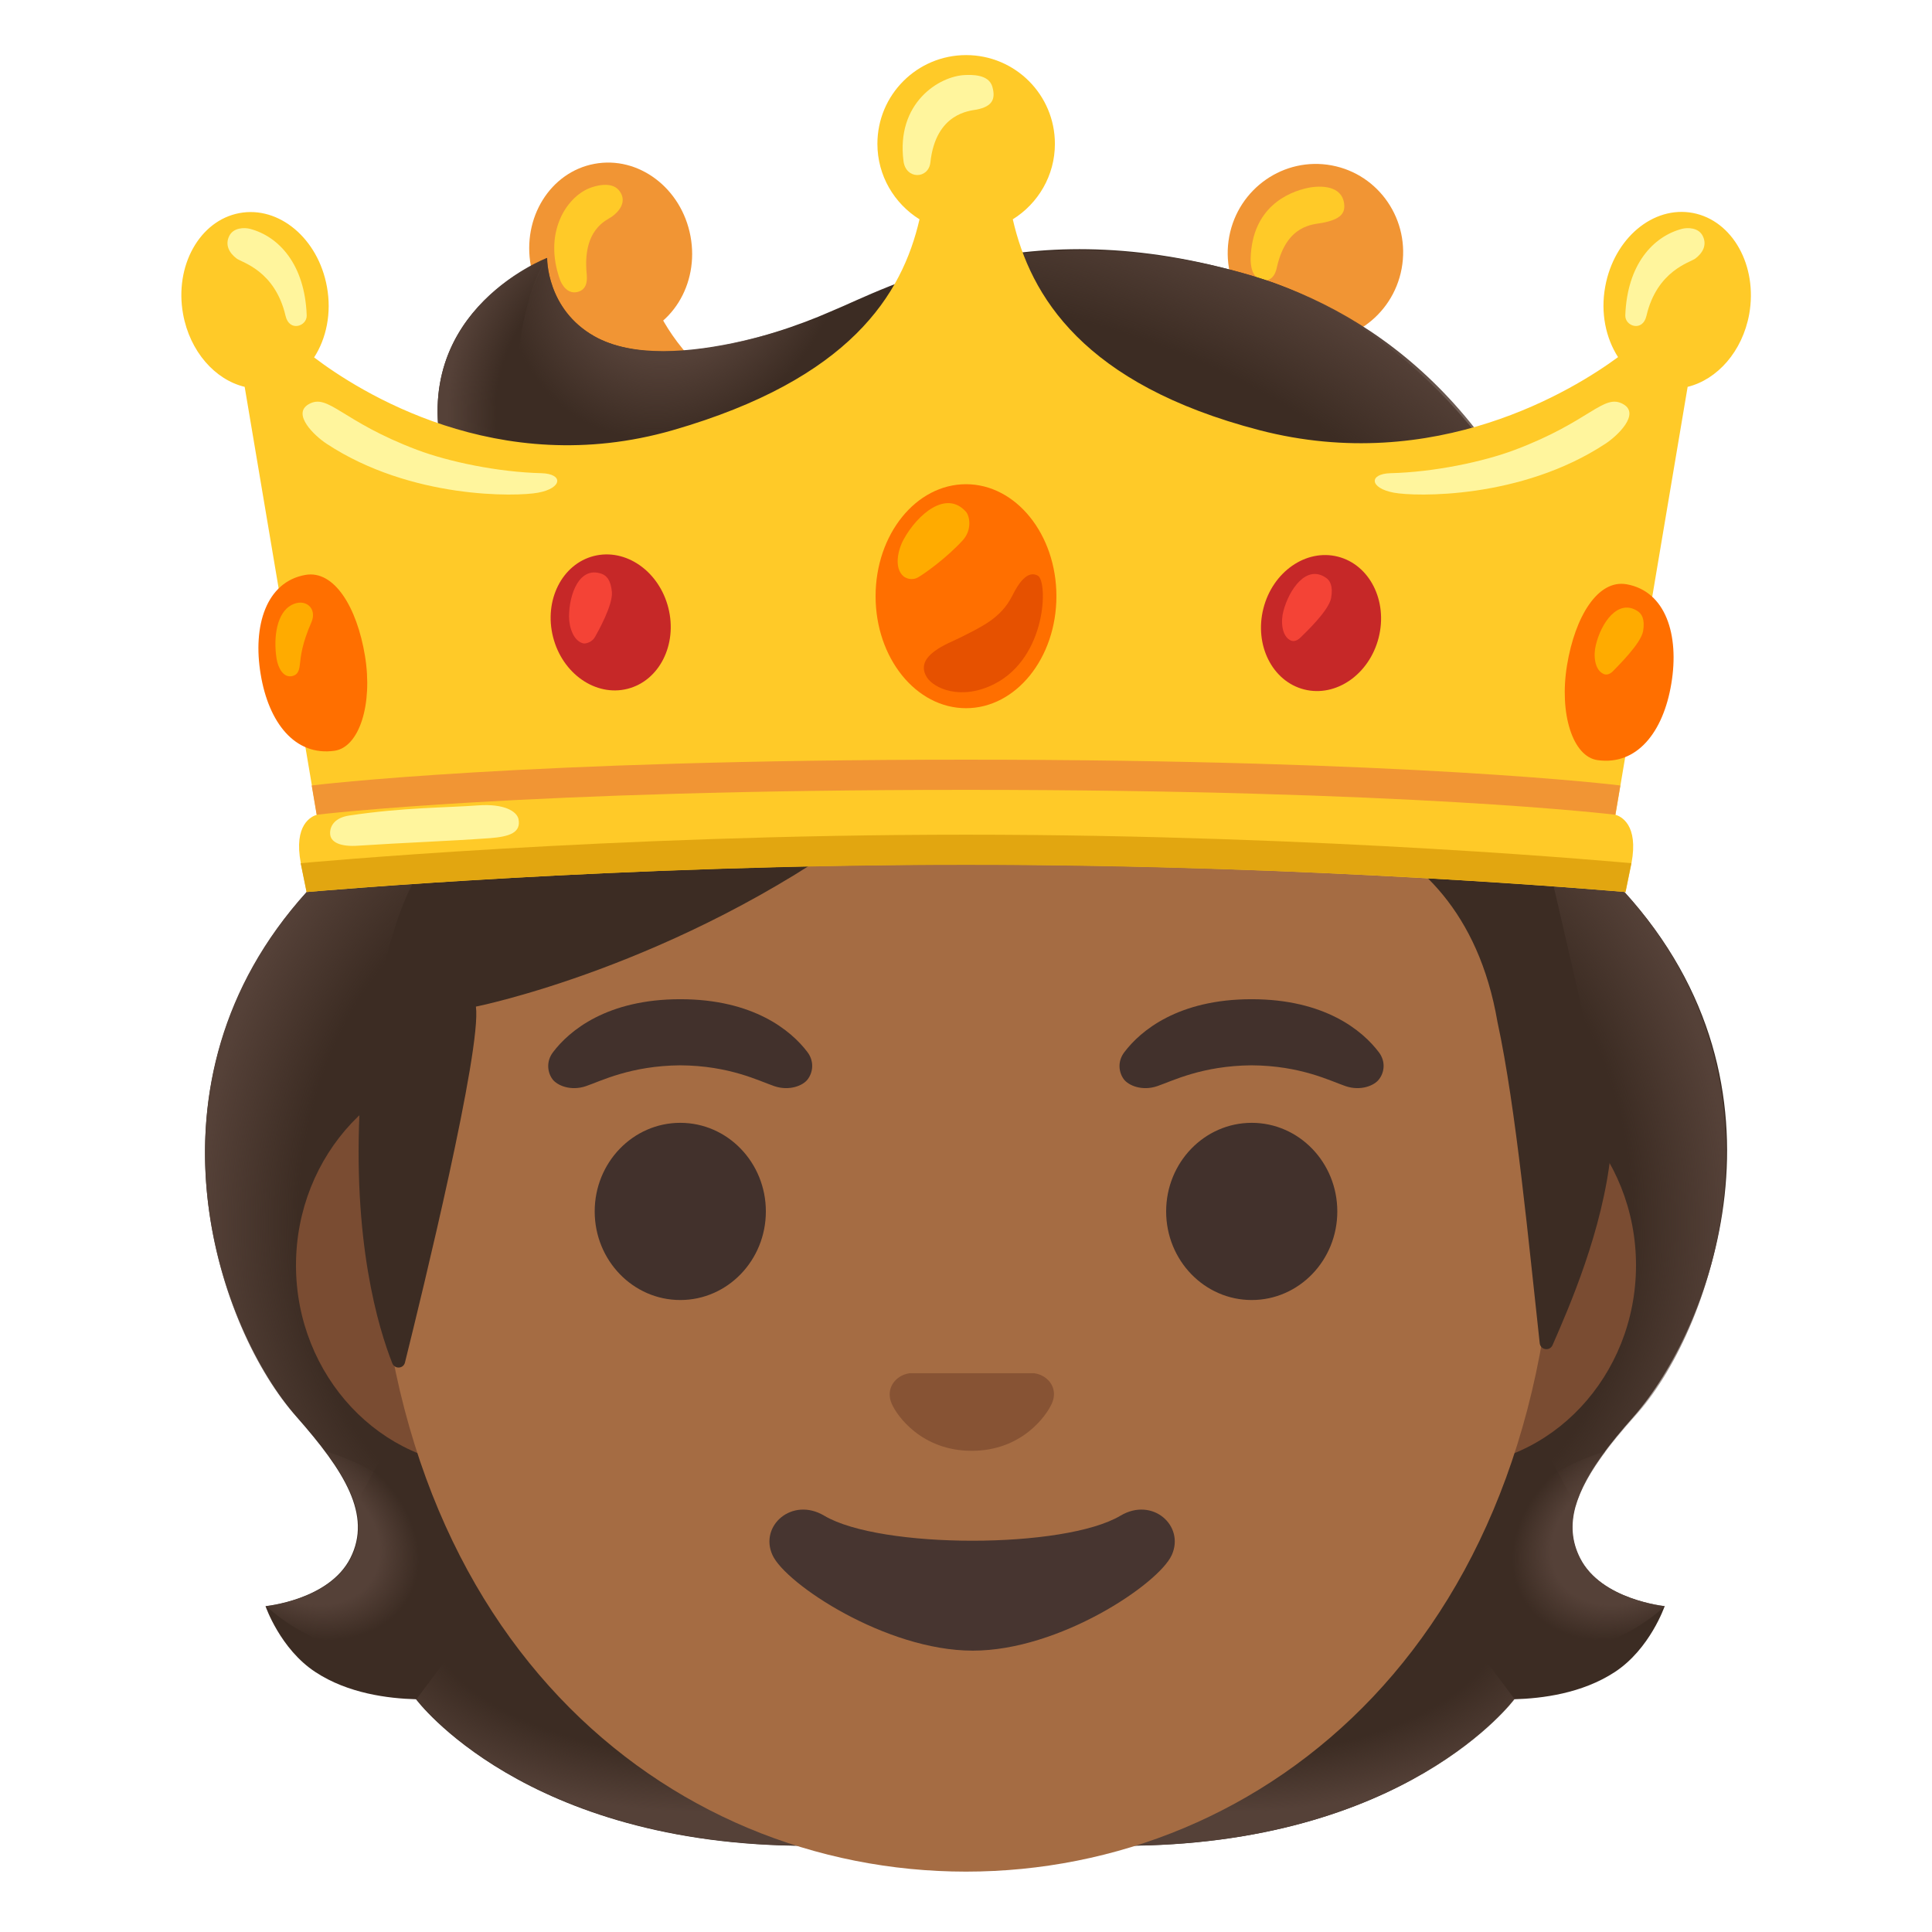 <?xml version="1.0" encoding="utf-8"?>
<!-- Generator: Adobe Illustrator 25.2.3, SVG Export Plug-In . SVG Version: 6.00 Build 0)  -->
<svg version="1.1" id="Layer_1" xmlns="http://www.w3.org/2000/svg" xmlns:xlink="http://www.w3.org/1999/xlink" x="0" y="0"
	 viewBox="0 0 128 128" style="enable-background:new 0 0 128 128;" xml:space="preserve">
<g id="crown_back">
	<g>
		
			<ellipse transform="matrix(0.983 -0.183 0.183 0.983 -2.36 7.672)" style="fill:#F19534;" cx="40.46" cy="16.65" rx="5.38" ry="5.88"/>
		
			<ellipse transform="matrix(0.183 -0.983 0.983 0.183 54.77 99.327)" style="fill:#F19534;" cx="87.13" cy="16.72" rx="5.88" ry="5.81"/>
		<g>
			<path style="fill:#FFCA28;" d="M38.87,18.15c-0.29-2.98,1.34-3.56,1.66-3.79c0.84-0.61,0.89-1.28,0.46-1.77
				c-0.52-0.6-1.6-0.26-1.95-0.12c-1.56,0.64-3.04,2.99-1.94,6.06c0.1,0.28,0.5,1.06,1.27,0.78C38.96,19.09,38.89,18.42,38.87,18.15
				z"/>
		</g>
		<g>
			<path style="fill:#FFCA28;" d="M84.62,17.61c0.66-2.74,2.39-2.73,2.96-2.84c1.24-0.23,1.56-0.64,1.47-1.29
				c-0.16-1.19-1.54-1.21-2.41-1.03c-1.31,0.28-3.68,1.29-3.78,4.65c-0.01,0.28,0,1.38,0.84,1.47
				C84.45,18.65,84.58,17.79,84.62,17.61z"/>
		</g>
	</g>
	<path style="fill:#F19534;" d="M36.41,32.2l2.69,7.3h48.9l3.6-6.93c-4.08-4.14-3.56-11.85-3.56-11.85l-3.46-1.39
		c0,0-4.63,10.5-21.67,10.5s-19.82-10.5-19.82-10.5l-3.88,1.39C39.2,20.72,40.84,27.89,36.41,32.2z"/>
</g>
<g>
	<g id="hairGroup_5_">
		<path id="hair_4_" style="fill:#3C2C23;" d="M104.66,103.23c-1.45-2.86,0.4-5.77,3.57-9.37c5.03-5.72,11.25-21.77-0.61-34.76
			c-6.17-6.76-73.4-15.53-87.3,0c-11.63,13-5.71,29.04-0.68,34.76c3.17,3.6,5.02,6.51,3.57,9.37c-1.41,2.78-5.62,3.18-5.62,3.18
			s0.97,2.84,3.31,4.37c2.16,1.42,4.82,1.75,6.66,1.8c0,0,7.18,9.71,25.94,9.71h20.88c18.76,0,25.94-9.71,25.94-9.71
			c1.84-0.05,4.49-0.38,6.66-1.8c2.34-1.53,3.31-4.37,3.31-4.37S106.07,106,104.66,103.23z"/>
		<g id="hairHighlights_6_">
			
				<radialGradient id="SVGID_1_" cx="45.73" cy="58.792" r="28.219" gradientTransform="matrix(0.126 -1.069 -0.77 -0.125 74.883 136.107)" gradientUnits="userSpaceOnUse">
				<stop  offset="0.708" style="stop-color:#554138;stop-opacity:0"/>
				<stop  offset="1" style="stop-color:#554138"/>
			</radialGradient>
			<path style="fill:url(#SVGID_1_);" d="M20.32,59.09c-11.49,12.66-5.84,28.79-0.95,34.45c0.67,0.78,3.51,3.79,4.16,6.2
				c0,0,21.92-39.98,21.07-41.32c-1.04-1.65-3.48-7.12-5.24-7.12c-1.89,0-8.33,1.52-13.03,3.68C22.68,56.65,20.32,59.09,20.32,59.09
				z"/>
			
				<radialGradient id="SVGID_2_" cx="45.173" cy="-1.388" r="25.975" gradientTransform="matrix(-1 0 0 0.53 92.112 107.024)" gradientUnits="userSpaceOnUse">
				<stop  offset="0.728" style="stop-color:#554138;stop-opacity:0"/>
				<stop  offset="1" style="stop-color:#554138"/>
			</radialGradient>
			<path style="fill:url(#SVGID_2_);" d="M63.97,122.29v-10.89l-33.35-2.85l-3.03,4.02c0,0,7.18,9.71,25.94,9.71L63.97,122.29z"/>
			
				<radialGradient id="SVGID_3_" cx="14.623" cy="44.66" r="8.077" gradientTransform="matrix(0.906 0.457 0.314 -0.725 -7.263 127.418)" gradientUnits="userSpaceOnUse">
				<stop  offset="0.663" style="stop-color:#554138"/>
				<stop  offset="1" style="stop-color:#554138;stop-opacity:0"/>
			</radialGradient>
			<path style="fill:url(#SVGID_3_);" d="M27.67,107.39c5-8.18-6.08-11.23-6.08-11.23s-0.01,0.01-0.01,0.01
				c1.93,2.58,2.8,4.84,1.67,7.06c-1.41,2.78-5.62,3.18-5.62,3.18S23.35,111.9,27.67,107.39z"/>
			
				<radialGradient id="SVGID_4_" cx="42.118" cy="116.704" r="28.219" gradientTransform="matrix(-0.126 -1.069 0.77 -0.125 7.992 139.476)" gradientUnits="userSpaceOnUse">
				<stop  offset="0.708" style="stop-color:#554138;stop-opacity:0"/>
				<stop  offset="1" style="stop-color:#554138"/>
			</radialGradient>
			<path style="fill:url(#SVGID_4_);" d="M107.62,59.09c11.49,12.66,5.84,28.79,0.95,34.45c-0.67,0.78-3.51,3.79-4.16,6.2
				c0,0-21.92-39.98-21.07-41.32c1.04-1.65,3.48-7.12,5.24-7.12C91.94,51.3,107.62,59.09,107.62,59.09z"/>
			
				<radialGradient id="SVGID_5_" cx="93.573" cy="-1.388" r="25.975" gradientTransform="matrix(1 0 0 0.53 -12.573 107.024)" gradientUnits="userSpaceOnUse">
				<stop  offset="0.728" style="stop-color:#554138;stop-opacity:0"/>
				<stop  offset="1" style="stop-color:#554138"/>
			</radialGradient>
			<path style="fill:url(#SVGID_5_);" d="M63.97,122.29v-10.89l33.35-2.85l3.03,4.02c0,0-7.18,9.71-25.94,9.71L63.97,122.29z"/>
			
				<radialGradient id="SVGID_6_" cx="-29.218" cy="17.007" r="8.077" gradientTransform="matrix(-0.906 0.457 -0.314 -0.725 86.802 127.418)" gradientUnits="userSpaceOnUse">
				<stop  offset="0.663" style="stop-color:#554138"/>
				<stop  offset="1" style="stop-color:#554138;stop-opacity:0"/>
			</radialGradient>
			<path style="fill:url(#SVGID_6_);" d="M100.27,107.39c-5-8.18,6.08-11.23,6.08-11.23s0.01,0.01,0.01,0.01
				c-1.93,2.58-2.8,4.84-1.67,7.06c1.41,2.78,5.62,3.18,5.62,3.18S104.59,111.9,100.27,107.39z"/>
		</g>
	</g>
	<g id="face_2_">
		<path id="ears" style="fill:#7A4C32;" d="M95.89,70.51h-8.6H40.71h-8.6c-6.88,0-12.5,5.99-12.5,13.32
			c0,7.32,5.63,13.32,12.5,13.32h8.6h46.58h8.6c6.88,0,12.5-5.99,12.5-13.32C108.39,76.5,102.76,70.51,95.89,70.51z"/>
		<path id="head" style="fill:#A56C43;" d="M64,24.58L64,24.58L64,24.58c-20.31,0-39.12,21.72-39.12,52.97
			C24.89,108.63,44.26,124,64,124s39.11-15.37,39.11-46.45C103.12,46.29,84.31,24.58,64,24.58z"/>
		<path id="nose_2_" style="fill:#875334;" d="M68.9,91.08c-0.12-0.05-0.25-0.08-0.38-0.1h-8.26c-0.13,0.02-0.25,0.05-0.38,0.1
			c-0.75,0.3-1.16,1.08-0.81,1.9c0.35,0.83,2,3.14,5.31,3.14s4.95-2.32,5.31-3.14C70.06,92.15,69.65,91.38,68.9,91.08z"/>
		<path id="mouth_2_" style="fill:#473530;" d="M74.23,100.42c-3.72,2.21-15.9,2.21-19.62,0c-2.13-1.27-4.32,0.67-3.43,2.61
			c0.87,1.91,7.52,6.33,13.27,6.33s12.31-4.42,13.18-6.33C78.51,101.09,76.36,99.15,74.23,100.42z"/>
		<g id="eyes_2_">
			<ellipse style="fill:#42312C;" cx="45.07" cy="80.26" rx="5.67" ry="5.87"/>
			<ellipse style="fill:#42312C;" cx="82.93" cy="80.26" rx="5.67" ry="5.87"/>
		</g>
		<g id="eyebrows_2_">
			<path style="fill:#42312C;" d="M53.5,69.71c-1.08-1.43-3.58-3.51-8.43-3.51s-7.35,2.08-8.43,3.51c-0.48,0.63-0.36,1.36-0.03,1.8
				c0.31,0.41,1.21,0.79,2.21,0.45c1-0.34,2.96-1.35,6.24-1.38c3.28,0.02,5.23,1.04,6.24,1.38c1,0.34,1.91-0.04,2.21-0.45
				C53.85,71.07,53.97,70.34,53.5,69.71z"/>
			<path style="fill:#42312C;" d="M91.35,69.71c-1.08-1.43-3.58-3.51-8.43-3.51s-7.35,2.08-8.43,3.51c-0.48,0.63-0.36,1.36-0.03,1.8
				c0.31,0.41,1.21,0.79,2.21,0.45c1-0.34,2.96-1.35,6.24-1.38c3.28,0.02,5.23,1.04,6.24,1.38c1,0.34,1.91-0.04,2.21-0.45
				C91.71,71.07,91.83,70.34,91.35,69.71z"/>
		</g>
	</g>
	<g id="hairGroup_4_">
		<path id="hair_3_" style="fill:#3C2C23;" d="M83.68,18.5c-15.44-4.89-24.82,0.57-28.65,2.14c-4.22,1.86-11.6,3.94-15.66,1.64
			c-3.18-1.81-3.12-5.19-3.12-5.19s-9.95,3.79-6.55,14.35c0.32,0.75,0.55,1.7,0.68,2.82c0.4,3.37-11.16,6.52-8.51,23.38l5.49,0.87
			c-2.31,4.23-3.5,14.38-3.5,14.38c-0.54,9.34,1.21,15.1,2.13,17.43c0.16,0.4,0.74,0.37,0.84-0.05c1.15-4.63,5.09-20.77,4.7-23.58
			c0,0,13.24-2.63,25.87-11.92c16.5-14.22,25.59-1.15,25.59-1.15s13.7-0.6,16.22,14.08c1.24,5.72,2.09,14.88,2.8,21.29
			c0.05,0.45,0.66,0.55,0.85,0.13c1.11-2.54,3.32-7.59,3.86-12.73c0.08-0.81-1.99-10-4.32-19.95l4.32,1.93
			C106.72,29.14,89.39,20.3,83.68,18.5z"/>
		<g id="hairHighlights_5_">
			
				<radialGradient id="SVGID_7_" cx="50.054" cy="117.023" r="10.903" gradientTransform="matrix(0.881 0.473 0.56 -1.045 -64.791 115.179)" gradientUnits="userSpaceOnUse">
				<stop  offset="0.58" style="stop-color:#554138"/>
				<stop  offset="1" style="stop-color:#554138;stop-opacity:0"/>
			</radialGradient>
			<path style="fill:url(#SVGID_7_);" d="M56.18,20.27c-1.28,0.62-11.74,4.89-16.81,2c-3.12-1.77-3.12-5.01-3.12-5.17
				c-1.44,1.83-5.78,14.91,6.92,15.79c5.48,0.37,8.85-4.4,10.85-8.44C54.73,22.98,55.87,20.84,56.18,20.27z"/>
			
				<radialGradient id="SVGID_8_" cx="158.321" cy="84.226" r="41.073" gradientTransform="matrix(-0.938 -0.394 -0.218 0.528 239.406 56.761)" gradientUnits="userSpaceOnUse">
				<stop  offset="0.699" style="stop-color:#554138;stop-opacity:0"/>
				<stop  offset="1" style="stop-color:#554138"/>
			</radialGradient>
			<path style="fill:url(#SVGID_8_);" d="M82.09,18.02c8.54,2.31,17.43,8.6,22.1,22.84c0.41,1.7-7.1,7.23-37.45-10.84
				c-11.29-6.72-8.2-10.93-6.88-11.4C65.02,16.75,72.52,15.43,82.09,18.02z"/>
			
				<radialGradient id="SVGID_9_" cx="40.511" cy="104.661" r="10.89" gradientTransform="matrix(1 0 0 -1.223 0 155.392)" gradientUnits="userSpaceOnUse">
				<stop  offset="0.702" style="stop-color:#554138;stop-opacity:0"/>
				<stop  offset="1" style="stop-color:#554138"/>
			</radialGradient>
			<path style="fill:url(#SVGID_9_);" d="M36.21,17.1c-0.02,0.01-0.04,0.02-0.07,0.03c0,0,0,0-0.01,0
				c-1.09,0.46-9.62,4.41-6.43,14.3c0,0,0.58,1.62,0.69,2.93l8.39-1.46c-8.21-6.38-2.54-15.81-2.54-15.81S36.22,17.09,36.21,17.1z"
				/>
		</g>
	</g>
</g>
<g id="crown_front">
	<path style="fill:#FFCA28;" d="M112.16,14.11c-2.63-0.5-5.23,1.68-5.81,4.88c-0.32,1.74,0.04,3.41,0.85,4.67
		c-2.89,2.13-12.09,7.87-23.76,4.84c-11.67-3.04-15.18-8.9-16.34-13.97c1.67-1.04,2.79-2.89,2.79-5c0-3.25-2.63-5.88-5.88-5.88
		s-5.88,2.63-5.88,5.88c0,2.11,1.12,3.96,2.79,5c-1.15,4.99-4.59,10.58-16.34,13.97c-11.61,3.35-20.87-2.62-23.77-4.82
		c0.81-1.25,1.17-2.94,0.85-4.68c-0.58-3.2-3.18-5.38-5.81-4.88c-2.63,0.5-4.3,3.5-3.72,6.69c0.45,2.48,2.12,4.35,4.08,4.82
		l4.78,28.35c-0.36,0.11-1.55,0.65-1.06,3.21l0.39,1.91c1.2-0.1,21.05-1.82,43.69-1.82s42.48,1.72,43.69,1.82l0.39-1.91
		c0.48-2.56-0.7-3.1-1.06-3.21l4.78-28.35c1.96-0.48,3.63-2.34,4.08-4.82C116.46,17.61,114.79,14.61,112.16,14.11z"/>
	<ellipse style="fill:#FF6F00;" cx="64" cy="39.5" rx="5.99" ry="7.42"/>
	<path style="fill:#FFAB00;" d="M64,33.91c0.24,0.27,0.42,1.18-0.21,1.88c-1.07,1.17-2.49,2.18-2.93,2.44
		c-0.44,0.27-0.85,0.07-0.99-0.04c-0.65-0.54-0.4-1.75,0.02-2.49C60.79,34.08,62.69,32.43,64,33.91z"/>
	<path style="fill:#E65100;" d="M63.56,42.27c-0.67,0.34-3.04,1.16-2.16,2.59c0.46,0.75,2.28,1.58,4.49,0.45
		c3.48-1.78,3.54-6.8,2.87-7.17c-0.69-0.38-1.28,0.49-1.71,1.36C66.29,40.98,65.02,41.53,63.56,42.27z"/>
	<path style="fill:#FF6F00;" d="M103.82,44.07c0.53-3.22,2.04-5.7,3.95-5.36c2.59,0.46,3.5,3.36,2.96,6.58
		c-0.53,3.22-2.28,5.44-4.89,5.07C104.2,50.13,103.29,47.29,103.82,44.07z"/>
	<path style="fill:#FFAB00;" d="M108.5,40.49c0.24,0.16,0.5,0.49,0.36,1.32c-0.14,0.83-1.69,2.33-1.97,2.63
		c-0.28,0.3-0.53,0.27-0.65,0.21c-0.61-0.27-0.68-1.26-0.51-1.92C106.07,41.3,107.18,39.63,108.5,40.49z"/>
	<path style="fill:#FF6F00;" d="M24.18,43.45c-0.53-3.22-2.04-5.7-3.95-5.36c-2.59,0.46-3.5,3.36-2.96,6.58
		c0.53,3.22,2.28,5.44,4.89,5.07C23.8,49.51,24.71,46.67,24.18,43.45z"/>
	<path style="fill:#FFAB00;" d="M19.3,40.09c0.92-0.5,1.74,0.21,1.33,1.14c-0.62,1.42-0.7,2.22-0.76,2.77
		c-0.05,0.56-0.23,0.74-0.55,0.8c-0.53,0.09-0.89-0.5-1-1.18C18.1,42.16,18.36,40.6,19.3,40.09z"/>
	
		<ellipse transform="matrix(0.969 -0.246 0.246 0.969 -8.903 11.221)" style="fill:#C62828;" cx="40.47" cy="41.25" rx="3.94" ry="4.54"/>
	<path style="fill:#F44336;" d="M39.87,38.02c0.27,0.1,0.6,0.36,0.67,1.21c0.07,0.85-0.92,2.62-1.12,2.97
		c-0.2,0.36-0.62,0.45-0.75,0.43C38,42.5,37.7,41.55,37.7,40.86C37.7,39.38,38.38,37.48,39.87,38.02z"/>
	
		<ellipse transform="matrix(0.246 -0.969 0.969 0.246 26.018 115.948)" style="fill:#C62828;" cx="87.53" cy="41.25" rx="4.54" ry="3.94"/>
	<path style="fill:#F44336;" d="M87.85,38.28c0.24,0.16,0.49,0.51,0.34,1.34c-0.15,0.84-1.73,2.32-2.02,2.61s-0.53,0.26-0.66,0.2
		c-0.61-0.29-0.66-1.29-0.48-1.95C85.41,39.05,86.55,37.38,87.85,38.28z"/>
	<path style="fill:#FFF59D;" d="M61.64,10.76c0.36-3.3,2.65-3.42,3.07-3.5c1.04-0.21,1.26-0.7,1.04-1.5
		c-0.23-0.86-1.41-0.8-1.79-0.79c-1.76,0.06-4.6,1.87-4.1,5.71C60.02,11.91,61.52,11.87,61.64,10.76z"/>
	<path style="fill:#FFF59D;" d="M23.14,54.03c3.62-0.54,6.35-0.51,8.52-0.67c1.78-0.13,2.58,0.41,2.69,0.9
		c0.19,0.92-0.62,1.17-1.89,1.27c-2.79,0.2-5.73,0.3-8.74,0.5c-1.14,0.08-1.86-0.21-1.85-0.84C21.87,54.7,22.2,54.17,23.14,54.03z"
		/>
	<path style="fill:#FFF59D;" d="M18.92,20.93c-0.7-3.01-2.9-3.54-3.24-3.8c-0.49-0.37-0.78-0.89-0.5-1.48
		c0.28-0.59,1.02-0.58,1.38-0.49c1.9,0.5,3.64,2.34,3.76,5.74C20.34,21.62,19.17,22.01,18.92,20.93z"/>
	<path style="fill:#FFF59D;" d="M21.64,29.4c-0.8-0.52-2.32-1.97-1.19-2.62c1.31-0.75,2.17,1.14,7.2,3.03
		c2.07,0.78,5.34,1.47,8.22,1.54c1.46,0.04,1.4,0.99-0.21,1.29C34.25,32.91,27.23,33.08,21.64,29.4z"/>
	<path style="fill:#FFF59D;" d="M109.08,20.93c0.7-3.01,2.9-3.54,3.24-3.8c0.49-0.37,0.78-0.89,0.5-1.48
		c-0.28-0.59-1.02-0.58-1.38-0.49c-1.9,0.5-3.64,2.34-3.76,5.74C107.66,21.62,108.83,22.01,109.08,20.93z"/>
	<path style="fill:#FFF59D;" d="M106.36,29.4c0.8-0.52,2.32-1.97,1.19-2.62c-1.31-0.75-2.17,1.14-7.2,3.03
		c-2.07,0.78-5.34,1.47-8.22,1.54c-1.46,0.04-1.4,0.99,0.21,1.29C93.75,32.91,100.77,33.08,106.36,29.4z"/>
	<path style="fill:#E2A610;" d="M64,55.3c-23.82,0-43.87,1.87-44.08,1.89l0.39,1.91c0.2-0.02,19.96-1.8,43.69-1.8
		s43.48,1.78,43.69,1.8l0.39-1.91C107.87,57.17,87.82,55.3,64,55.3z"/>
	<path style="fill:#F19534;" d="M64,50.33c-29.48,0-43.21,1.69-43.35,1.71l0.33,1.94c0.14-0.02,13.68-1.65,43.02-1.65
		s42.88,1.63,43.02,1.65l0.33-1.94C107.21,52.02,93.48,50.33,64,50.33z"/>
</g>
</svg>
